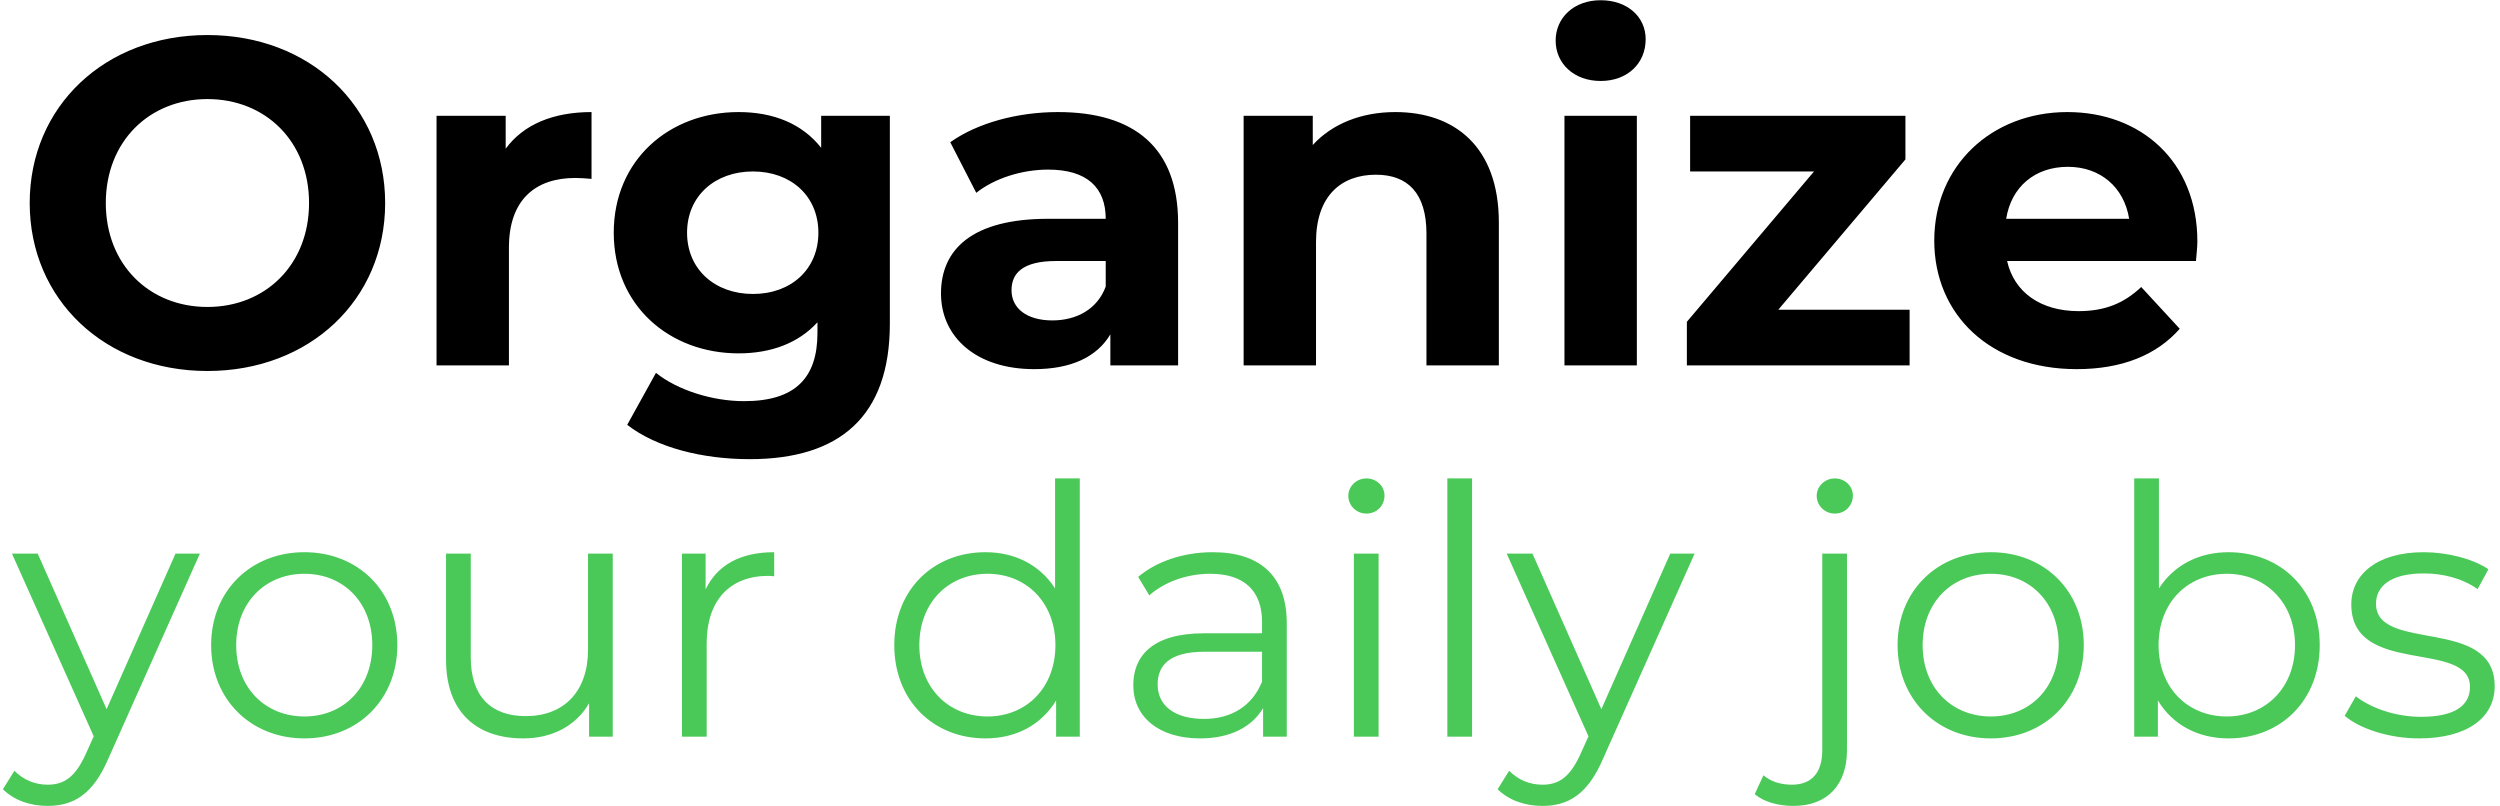 <svg width="431" height="139" viewBox="0 0 431 139" fill="none" xmlns="http://www.w3.org/2000/svg">
<path d="M35.76 63.96C53.36 63.96 66.4 51.72 66.4 35C66.4 18.28 53.36 6.04 35.76 6.04C18.08 6.04 5.12 18.36 5.12 35C5.12 51.64 18.08 63.96 35.76 63.96ZM35.76 52.92C25.76 52.92 18.24 45.64 18.24 35C18.24 24.36 25.76 17.08 35.76 17.08C45.76 17.08 53.28 24.36 53.28 35C53.28 45.64 45.76 52.92 35.76 52.92ZM87.18 25.64V19.96H75.26V63H87.74V42.68C87.74 34.44 92.3 30.68 99.18 30.68C100.14 30.68 100.94 30.76 101.98 30.84V19.32C95.34 19.32 90.22 21.48 87.18 25.64ZM141.57 19.96V25.48C138.29 21.32 133.33 19.32 127.33 19.32C115.41 19.32 105.81 27.56 105.81 40.12C105.81 52.68 115.41 60.92 127.33 60.92C132.93 60.92 137.65 59.16 140.93 55.56V57.4C140.93 65.16 137.09 69.16 128.29 69.16C122.77 69.16 116.77 67.24 113.09 64.28L108.13 73.24C113.17 77.16 121.09 79.16 129.25 79.16C144.77 79.16 153.41 71.8 153.41 55.8V19.96H141.57ZM129.81 50.68C123.25 50.68 118.45 46.44 118.45 40.12C118.45 33.8 123.25 29.56 129.81 29.56C136.37 29.56 141.09 33.8 141.09 40.12C141.09 46.44 136.37 50.68 129.81 50.68ZM182.386 19.32C175.506 19.32 168.546 21.16 163.826 24.52L168.306 33.24C171.426 30.76 176.146 29.24 180.706 29.24C187.426 29.24 190.626 32.36 190.626 37.72H180.706C167.586 37.72 162.226 43 162.226 50.6C162.226 58.04 168.226 63.64 178.306 63.64C184.626 63.64 189.106 61.56 191.426 57.64V63H203.106V38.44C203.106 25.4 195.506 19.32 182.386 19.32ZM181.426 55.24C177.026 55.24 174.386 53.16 174.386 50.04C174.386 47.16 176.226 45 182.066 45H190.626V49.4C189.186 53.32 185.586 55.24 181.426 55.24ZM240.561 19.32C234.721 19.32 229.681 21.32 226.321 25V19.96H214.401V63H226.881V41.72C226.881 33.8 231.201 30.12 237.201 30.12C242.721 30.12 245.921 33.32 245.921 40.28V63H258.401V38.36C258.401 25.24 250.721 19.32 240.561 19.32ZM275.953 13.96C280.593 13.96 283.713 10.92 283.713 6.76C283.713 2.92 280.593 0.04 275.953 0.04C271.313 0.04 268.193 3.08 268.193 7C268.193 10.92 271.313 13.96 275.953 13.96ZM269.713 63H282.193V19.96H269.713V63ZM306.576 53.4L328.496 27.48V19.96H291.376V29.56H312.736L290.816 55.48V63H329.216V53.4H306.576ZM378.826 41.64C378.826 27.8 369.066 19.32 356.426 19.32C343.306 19.32 333.466 28.6 333.466 41.48C333.466 54.28 343.146 63.64 358.026 63.64C365.786 63.64 371.786 61.24 375.786 56.68L369.146 49.48C366.186 52.28 362.906 53.64 358.346 53.64C351.786 53.64 347.226 50.36 346.026 45H378.586C378.666 43.96 378.826 42.6 378.826 41.64ZM356.506 28.76C362.106 28.76 366.186 32.28 367.066 37.72H345.866C346.746 32.2 350.826 28.76 356.506 28.76Z" fill="black"/>
<path d="M30.26 95.44L18.38 122.26L6.5 95.44H2.06L16.16 126.94L14.78 130C12.98 133.96 11.06 135.28 8.24 135.28C5.96 135.28 4.04 134.44 2.48 132.88L0.5 136.06C2.42 137.98 5.24 138.94 8.18 138.94C12.68 138.94 16.04 136.96 18.68 130.78L34.46 95.44H30.26ZM52.481 127.3C61.721 127.3 68.501 120.58 68.501 111.22C68.501 101.86 61.721 95.2 52.481 95.2C43.241 95.2 36.401 101.86 36.401 111.22C36.401 120.58 43.241 127.3 52.481 127.3ZM52.481 123.52C45.761 123.52 40.721 118.6 40.721 111.22C40.721 103.84 45.761 98.92 52.481 98.92C59.201 98.92 64.181 103.84 64.181 111.22C64.181 118.6 59.201 123.52 52.481 123.52ZM101.378 95.44V112C101.378 119.2 97.238 123.46 90.638 123.46C84.638 123.46 81.158 120.04 81.158 113.32V95.44H76.898V113.74C76.898 122.8 82.178 127.3 90.218 127.3C95.258 127.3 99.338 125.08 101.558 121.24V127H105.638V95.44H101.378ZM121.649 101.62V95.44H117.569V127H121.829V110.92C121.829 103.48 125.849 99.28 132.449 99.28C132.749 99.28 133.109 99.34 133.469 99.34V95.2C127.649 95.2 123.629 97.42 121.649 101.62ZM181.894 82.48V101.44C179.254 97.36 174.934 95.2 169.894 95.2C160.894 95.2 154.174 101.68 154.174 111.22C154.174 120.76 160.894 127.3 169.894 127.3C175.114 127.3 179.494 125.02 182.074 120.76V127H186.154V82.48H181.894ZM170.254 123.52C163.534 123.52 158.494 118.6 158.494 111.22C158.494 103.84 163.534 98.92 170.254 98.92C176.914 98.92 181.954 103.84 181.954 111.22C181.954 118.6 176.914 123.52 170.254 123.52ZM209.058 95.2C204.078 95.2 199.398 96.76 196.218 99.46L198.138 102.64C200.718 100.36 204.558 98.92 208.638 98.92C214.518 98.92 217.578 101.86 217.578 107.26V109.18H207.558C198.498 109.18 195.378 113.26 195.378 118.12C195.378 123.58 199.758 127.3 206.898 127.3C212.118 127.3 215.838 125.32 217.758 122.08V127H221.838V107.44C221.838 99.28 217.218 95.2 209.058 95.2ZM207.558 123.94C202.518 123.94 199.578 121.66 199.578 118C199.578 114.76 201.558 112.36 207.678 112.36H217.578V117.52C215.898 121.66 212.358 123.94 207.558 123.94ZM235.569 88.54C237.369 88.54 238.689 87.16 238.689 85.42C238.689 83.8 237.309 82.48 235.569 82.48C233.829 82.48 232.449 83.86 232.449 85.48C232.449 87.16 233.829 88.54 235.569 88.54ZM233.409 127H237.669V95.44H233.409V127ZM249.522 127H253.782V82.48H249.522V127ZM287.955 95.44L276.075 122.26L264.195 95.44H259.755L273.855 126.94L272.475 130C270.675 133.96 268.755 135.28 265.935 135.28C263.655 135.28 261.735 134.44 260.175 132.88L258.195 136.06C260.115 137.98 262.935 138.94 265.875 138.94C270.375 138.94 273.735 136.96 276.375 130.78L292.155 95.44H287.955ZM316.318 88.54C318.118 88.54 319.438 87.16 319.438 85.42C319.438 83.8 318.058 82.48 316.318 82.48C314.578 82.48 313.198 83.86 313.198 85.48C313.198 87.16 314.578 88.54 316.318 88.54ZM309.178 138.94C315.178 138.94 318.418 135.16 318.418 129.34V95.44H314.158V129.34C314.158 133.24 312.298 135.28 308.938 135.28C306.958 135.28 305.278 134.74 304.018 133.66L302.518 136.9C304.078 138.28 306.658 138.94 309.178 138.94ZM343.223 127.3C352.463 127.3 359.243 120.58 359.243 111.22C359.243 101.86 352.463 95.2 343.223 95.2C333.983 95.2 327.143 101.86 327.143 111.22C327.143 120.58 333.983 127.3 343.223 127.3ZM343.223 123.52C336.503 123.52 331.463 118.6 331.463 111.22C331.463 103.84 336.503 98.92 343.223 98.92C349.943 98.92 354.923 103.84 354.923 111.22C354.923 118.6 349.943 123.52 343.223 123.52ZM384.2 95.2C379.16 95.2 374.84 97.36 372.2 101.44V82.48H367.94V127H372.02V120.76C374.6 125.02 378.98 127.3 384.2 127.3C393.2 127.3 399.92 120.76 399.92 111.22C399.92 101.68 393.2 95.2 384.2 95.2ZM383.9 123.52C377.18 123.52 372.14 118.6 372.14 111.22C372.14 103.84 377.18 98.92 383.9 98.92C390.56 98.92 395.66 103.84 395.66 111.22C395.66 118.6 390.56 123.52 383.9 123.52ZM417.064 127.3C425.284 127.3 430.084 123.76 430.084 118.3C430.084 106.18 409.624 112.6 409.624 104.08C409.624 101.08 412.144 98.86 417.844 98.86C421.084 98.86 424.384 99.64 427.144 101.56L429.004 98.14C426.364 96.34 421.924 95.2 417.844 95.2C409.804 95.2 405.364 99.04 405.364 104.2C405.364 116.68 425.824 110.2 425.824 118.42C425.824 121.54 423.364 123.58 417.364 123.58C412.924 123.58 408.664 122.02 406.144 120.04L404.224 123.4C406.804 125.62 411.844 127.3 417.064 127.3Z" fill="#4AC959"/>
</svg>
